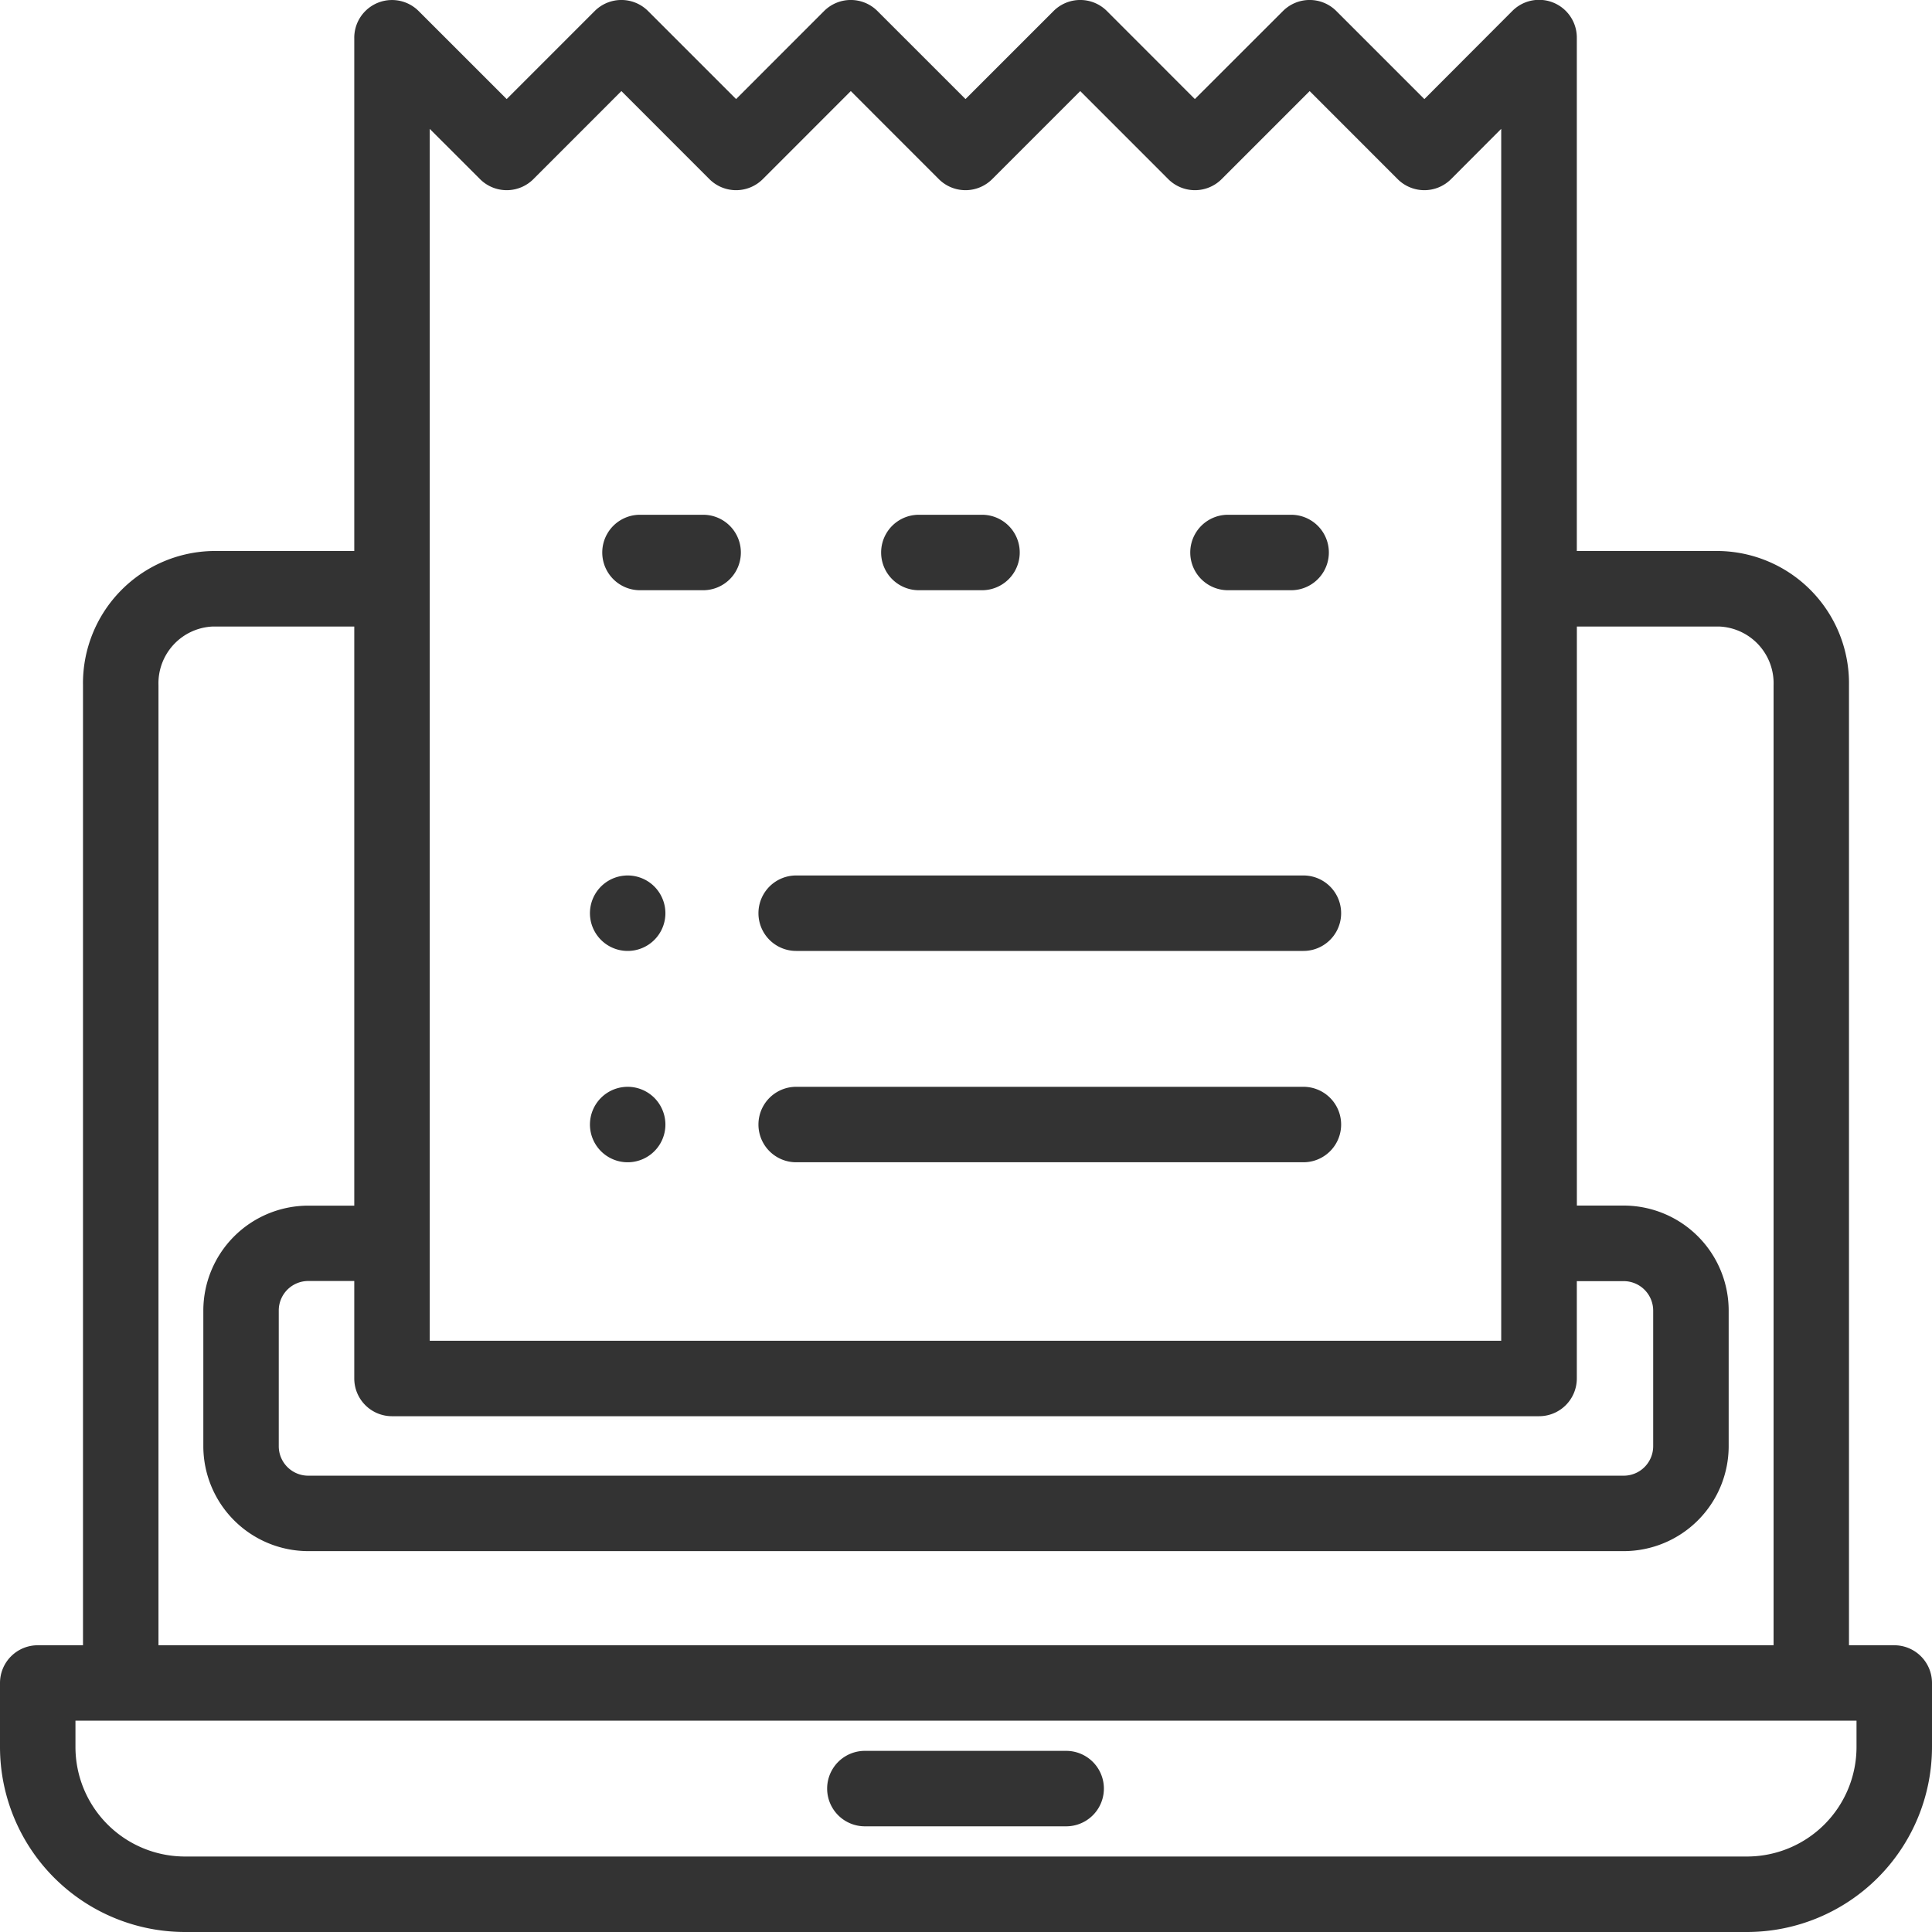 <svg xmlns="http://www.w3.org/2000/svg" width="70" height="70.002" viewBox="0 0 70 70.002">
  <g id="invoice" transform="translate(-0.008)">
    <g id="Group_5846" data-name="Group 5846" transform="translate(29.977 63.439)">
      <g id="Group_5845" data-name="Group 5845">
        <path id="Path_6595" data-name="Path 6595" d="M227.864,464h-7.293a1.367,1.367,0,0,0,0,2.734h7.293a1.367,1.367,0,0,0,0-2.734Z" transform="translate(-219.204 -464.002)" fill="#333"/>
      </g>
    </g>
    <g id="Group_5848" data-name="Group 5848" transform="translate(0.008 -0.001)">
      <g id="Group_5847" data-name="Group 5847" transform="translate(0 0)">
        <path id="Path_6596" data-name="Path 6596" d="M68.641,59.611H67V24.829a4.793,4.793,0,0,0-4.706-4.865H57.139V1.367A1.367,1.367,0,0,0,54.8.4L51.616,3.59,48.426.4a1.367,1.367,0,0,0-1.934,0L43.3,3.589,40.114.4A1.367,1.367,0,0,0,38.18.4L34.99,3.589,31.8.4a1.367,1.367,0,0,0-1.934,0L26.678,3.589,23.489.4a1.367,1.367,0,0,0-1.934,0L18.366,3.589,15.176.4a1.367,1.367,0,0,0-2.332,1V19.964H7.721a4.793,4.793,0,0,0-4.706,4.865V59.611H1.375A1.367,1.367,0,0,0,.008,60.978V63.3a6.707,6.707,0,0,0,6.7,6.7h56.6a6.707,6.707,0,0,0,6.7-6.7V60.978A1.367,1.367,0,0,0,68.641,59.611ZM15.578,4.669,17.4,6.49a1.367,1.367,0,0,0,1.934,0L22.522,3.3,25.711,6.49a1.367,1.367,0,0,0,1.934,0L30.834,3.3,34.023,6.49a1.367,1.367,0,0,0,1.934,0L39.147,3.3,42.336,6.49a1.367,1.367,0,0,0,1.934,0L47.459,3.3,50.648,6.49a1.367,1.367,0,0,0,1.934,0L54.4,4.668v43.91H15.578ZM14.211,51.312H55.772a1.367,1.367,0,0,0,1.367-1.367V46.418h1.7a1.069,1.069,0,0,1,1.067,1.067V52.4a1.069,1.069,0,0,1-1.067,1.067H11.175A1.069,1.069,0,0,1,10.108,52.4v-4.92a1.069,1.069,0,0,1,1.067-1.067h1.669v3.527A1.367,1.367,0,0,0,14.211,51.312ZM7.721,22.7h5.123V43.683H11.175a3.806,3.806,0,0,0-3.8,3.8V52.4a3.806,3.806,0,0,0,3.8,3.8H58.841a3.806,3.806,0,0,0,3.8-3.8v-4.92a3.806,3.806,0,0,0-3.8-3.8h-1.7V22.7h5.155a2.058,2.058,0,0,1,1.972,2.131V59.611H5.75V24.829h0A2.058,2.058,0,0,1,7.721,22.7ZM67.273,63.3a3.969,3.969,0,0,1-3.965,3.965H6.707A3.969,3.969,0,0,1,2.742,63.3v-.957H67.273Z" transform="translate(-0.008 0.001)" fill="#333"/>
      </g>
    </g>
    <g id="Group_5852" data-name="Group 5852" transform="translate(43.132 18.651)">
      <g id="Group_5851" data-name="Group 5851">
        <path id="Path_6598" data-name="Path 6598" d="M319.073,136.42h-2.288a1.367,1.367,0,1,0,0,2.734h2.288a1.367,1.367,0,0,0,0-2.734Z" transform="translate(-315.417 -136.42)" fill="#333"/>
      </g>
    </g>
    <g id="Group_5895" data-name="Group 5895" transform="translate(31.932 18.651)">
      <g id="Group_5851-2" data-name="Group 5851">
        <path id="Path_6598-2" data-name="Path 6598" d="M319.073,136.42h-2.288a1.367,1.367,0,1,0,0,2.734h2.288a1.367,1.367,0,0,0,0-2.734Z" transform="translate(-315.417 -136.42)" fill="#333"/>
      </g>
    </g>
    <g id="Group_5854" data-name="Group 5854" transform="translate(21.828 18.651)">
      <g id="Group_5853" data-name="Group 5853">
        <path id="Path_6599" data-name="Path 6599" d="M163.26,136.42h-2.288a1.367,1.367,0,0,0,0,2.734h2.288a1.367,1.367,0,1,0,0-2.734Z" transform="translate(-159.604 -136.42)" fill="#333"/>
      </g>
    </g>
    <g id="Group_5856" data-name="Group 5856" transform="translate(27.488 31.72)">
      <g id="Group_5855" data-name="Group 5855">
        <path id="Path_6600" data-name="Path 6600" d="M220.742,232.009H202.364a1.367,1.367,0,1,0,0,2.734h18.378a1.367,1.367,0,0,0,0-2.734Z" transform="translate(-200.997 -232.009)" fill="#333"/>
      </g>
    </g>
    <g id="Group_5858" data-name="Group 5858" transform="translate(21.383 31.72)">
      <g id="Group_5857" data-name="Group 5857">
        <path id="Path_6601" data-name="Path 6601" d="M158.68,232.41a1.367,1.367,0,1,0,.4.967A1.377,1.377,0,0,0,158.68,232.41Z" transform="translate(-156.346 -232.009)" fill="#333"/>
      </g>
    </g>
    <g id="Group_5860" data-name="Group 5860" transform="translate(27.488 39.377)">
      <g id="Group_5859" data-name="Group 5859">
        <path id="Path_6602" data-name="Path 6602" d="M220.742,288.007H202.364a1.367,1.367,0,1,0,0,2.734h18.378a1.367,1.367,0,1,0,0-2.734Z" transform="translate(-200.997 -288.007)" fill="#333"/>
      </g>
    </g>
    <g id="Group_5862" data-name="Group 5862" transform="translate(21.383 39.377)">
      <g id="Group_5861" data-name="Group 5861">
        <path id="Path_6603" data-name="Path 6603" d="M158.68,288.408a1.367,1.367,0,1,0,.4.967A1.377,1.377,0,0,0,158.68,288.408Z" transform="translate(-156.346 -288.007)" fill="#333"/>
      </g>
    </g>
  </g>
</svg>
